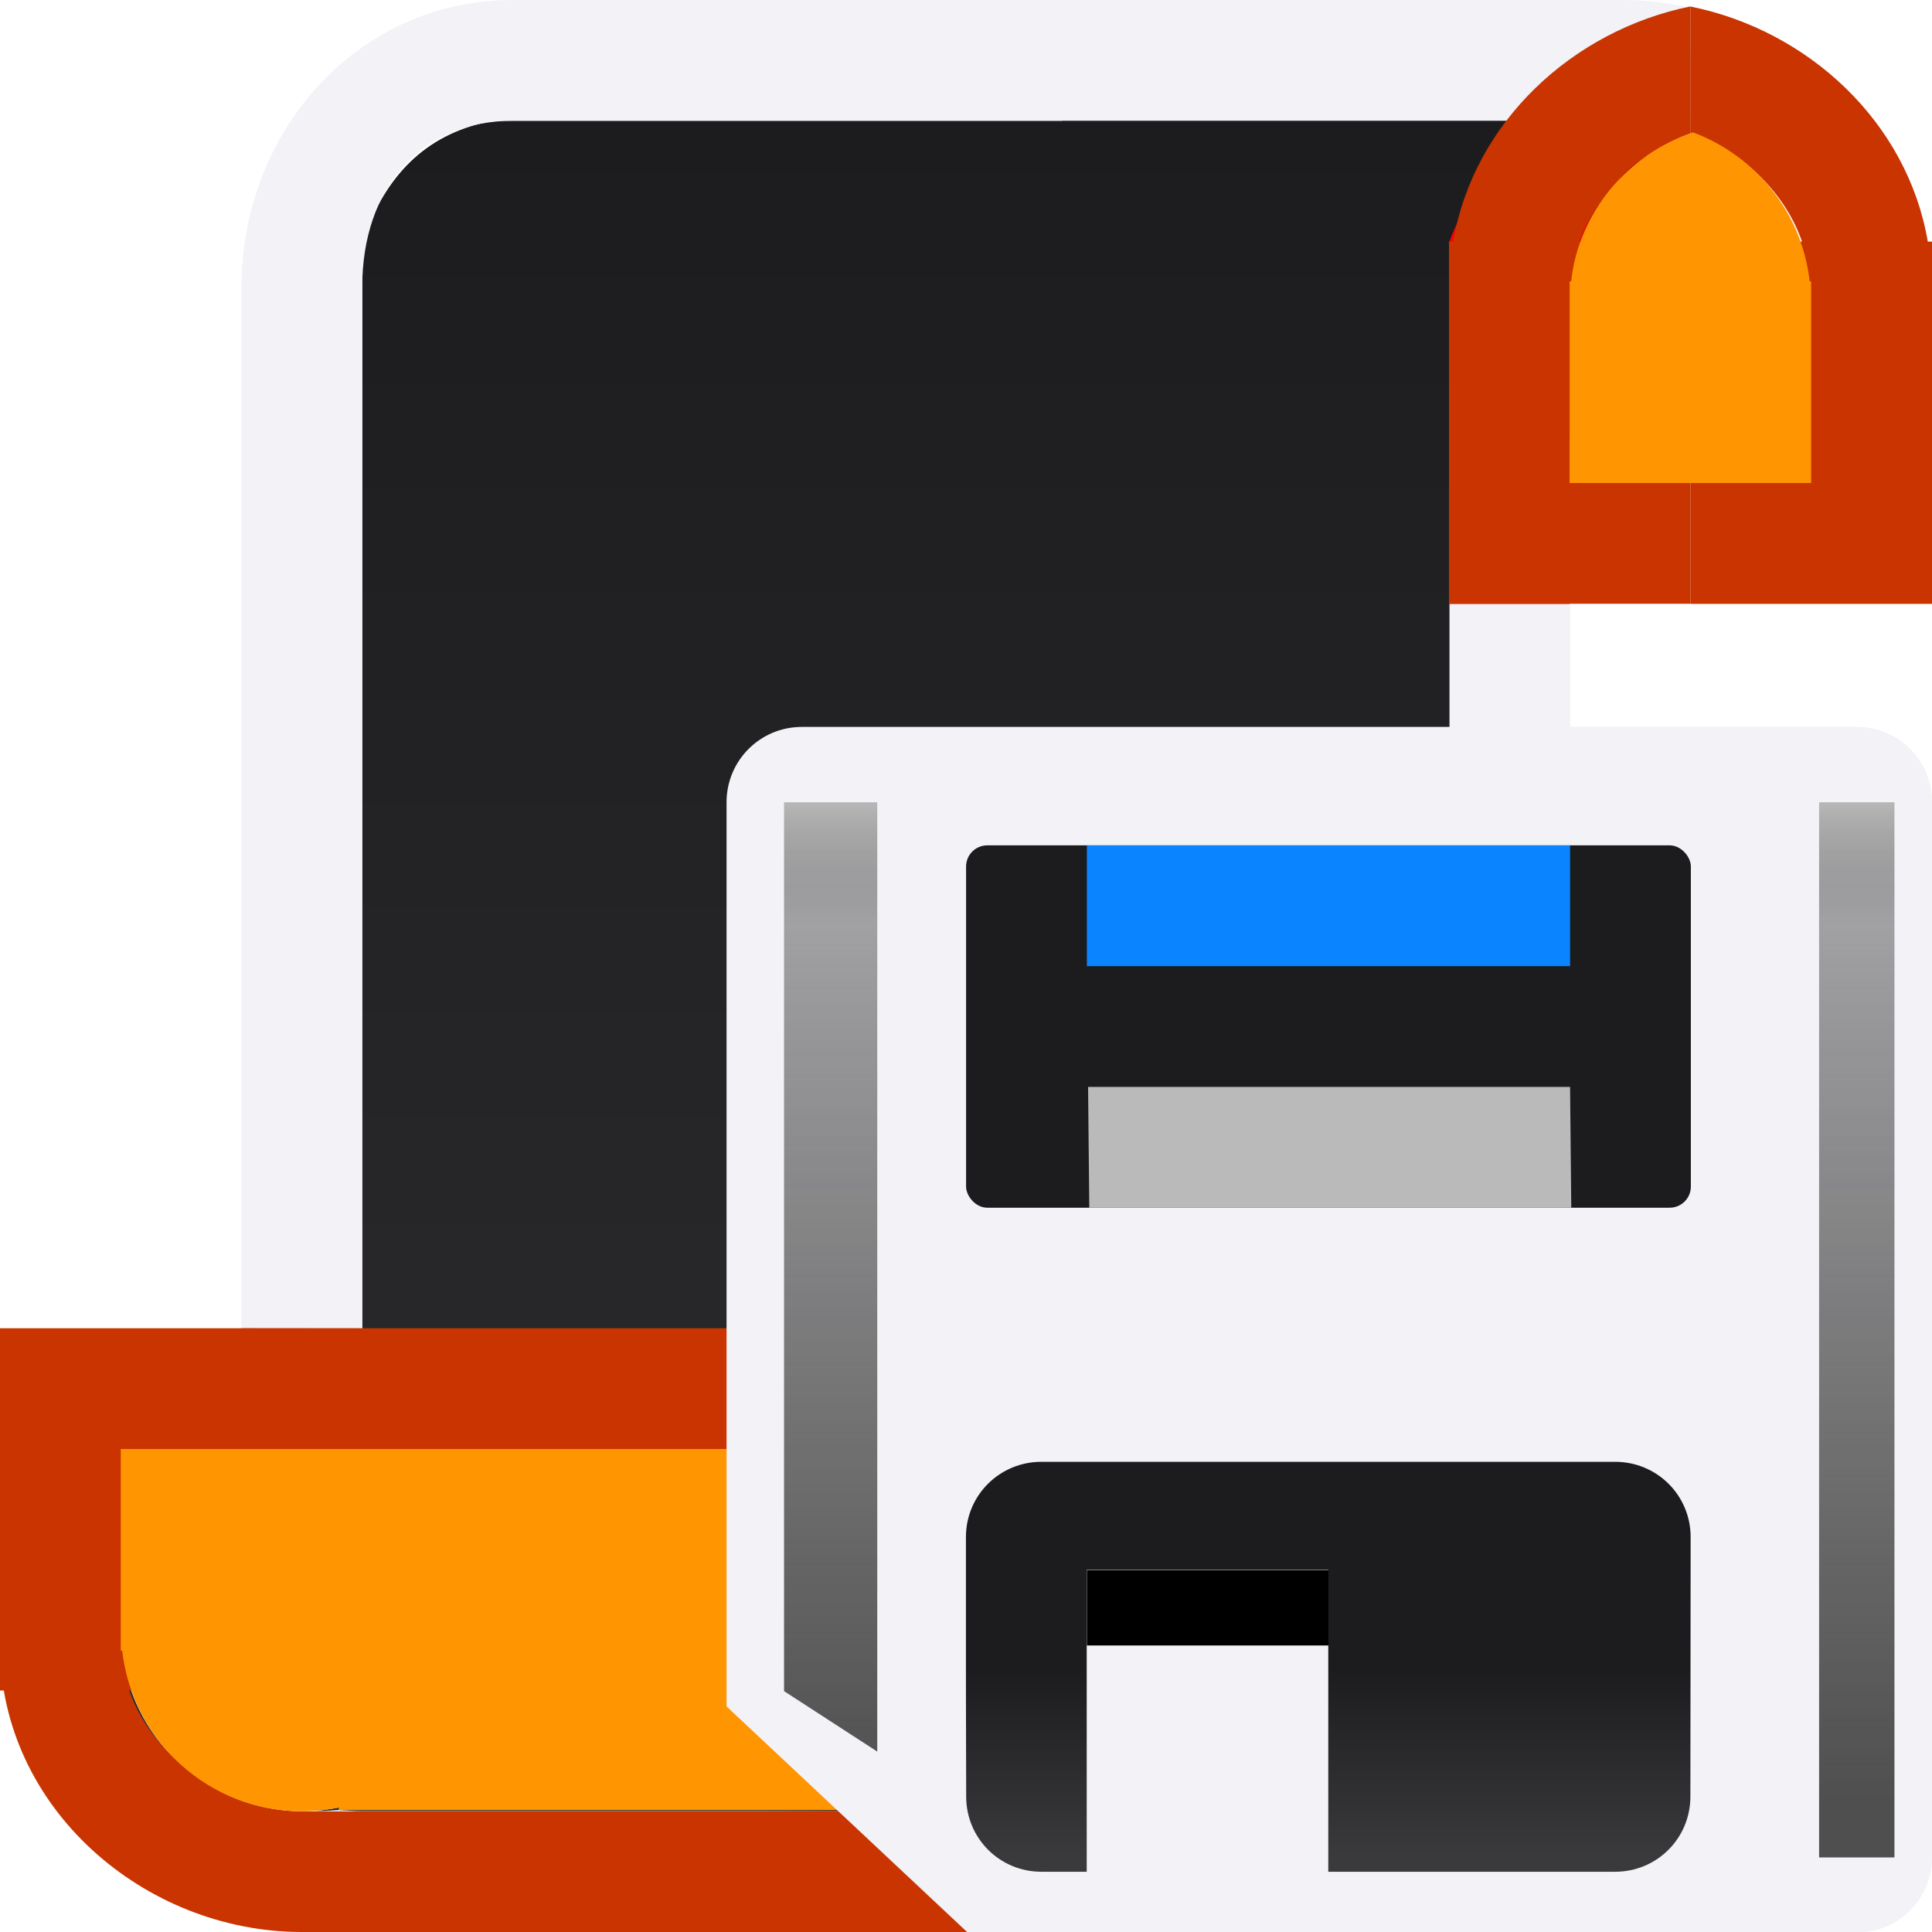 <svg viewBox="0 0 16 16" xmlns="http://www.w3.org/2000/svg" xmlns:xlink="http://www.w3.org/1999/xlink"><linearGradient id="a" gradientUnits="userSpaceOnUse" x1="11.631" x2="11.631" y1="15.376" y2="12.257"><stop offset="0" stop-color="#3a3a3c"/><stop offset=".5" stop-color="#1c1c1e"/><stop offset="1" stop-color="#1c1c1e"/></linearGradient><linearGradient id="b" gradientUnits="userSpaceOnUse" x1="15" x2="15" y1="18" y2="1"><stop offset="0" stop-color="#4f4f4f"/><stop offset=".882" stop-color="#4f4f4f" stop-opacity=".498"/><stop offset="1" stop-color="#b7b7b7"/></linearGradient><filter id="c" color-interpolation-filters="sRGB" height="1.071" width="2.278" x="-.639" y="-.035"><feGaussianBlur stdDeviation=".266"/></filter><linearGradient id="d" gradientUnits="userSpaceOnUse" x1="11.004" x2="11" y1="14.91" y2="1"><stop offset="0" stop-color="#2c2c2e"/><stop offset="1" stop-color="#1c1c1e"/></linearGradient>






     /&amp;amp;amp;amp;gt;
 <path d="m8.777.977c.006.008.012.016.018.023h-4.795v.018c-.534.127-.827.495-1 .982v9.982c-.069.001-.128.01-.193.014-.374-.034-.716.048-1.002.211-.627.267-.865.984-.812 1.449-.002.032-.012.064-.012.096.007.492.344.958 1.148 1.152.161.051.33.087.516.094.051.002.107-.006.16-.008.066.003.125.01.195.01h4.264c-.006-.008-.012-.016-.018-.023l3.363.018.002.006c.086-.02.177-.08.268-.156.044.021.083.05.129.066.596-.213.995-.777.996-1.41-0-.129-.017-.258-.051-.383.014-.034.041-.089.051-.117l.041-9.256c.072-.001.134-.009.201-.014.372.032.713-.048.998-.211.625-.268 1.857-.735 1.805-1.199.002-.032.012-.064.012-.096-.006-.461-1.301-.896-2.002-1.109-.044-.013-.086-.028-.133-.039-.163-.052-.337-.091-.525-.098-.053-.002-.111.008-.166.01-.064-.003-.121-.012-.189-.012zm2.23 13.934c-.033.012-.067.022-.102.031.034-.009.068-.02.102-.031zm-.102.031c-.026.008-.053.015-.08.021.027-.006.054-.014.08-.021zm-.137.033c-.038.007-.077.013-.115.018.039-.004.077-.01.115-.018z" fill="url(#d)"/><path d="m4.25 0c-1.307 0-2.25 1.108-2.25 2.375v1.875 5.143 1.805c-1.071.241-2 1.275-2 2.428 0 1.346 1.194 2.375 2.5 2.375h5.844 2.41c1.307 0 2.25-1.108 2.25-2.375v-1.875-5.143-2.055c1.071-.241 2.996-1.025 2.996-2.178 0-1.346-1.262-2.375-2.568-2.375h-5.776zm0 1h4.486 3.768c.765 0 2.496.65 2.496 1.375s-1.731 1.358-2.496 1.375h-.5v2.465 5.535l-.011 1.807c-.004.724-1.01 1.417-1.454 1.42l-3.275.023h-4.764c-.765 0-1.5-.65-1.5-1.375 0-.091.012-.18.033-.268.151-.61.797-1.357 1.467-1.357h.5v-2.215-5.535-1.875c0-.811.48-1.375 1.25-1.375z" fill="#f2f2f7"/><circle cx="2.5" cy="13.5" fill="#f2f2f7" r="1.5"/><path d="m0 11v3h8.088c.212.599.777.999 1.412 1 .172-.001.342-.031.504-.09-.527-.187-.926-.656-.992-1.24h-.012v-.17-1.5-1z" fill="#c93400"/><path d="m2 11v.197c-1.071.241-2 1.275-2 2.428 0 1.346 1.194 2.375 2.5 2.375h8.25c.086 0 .167-.018.25-.027v-1.15c-.176.092-.342.154-.465.154l-.287.002c.056.01.112.016.168.02l-1.416-.008h-.957l-1.779.01h-3.764c-.097-0-.193-.011-.285-.029-.278-.054-.527-.187-.729-.373-.279-.244-.465-.573-.48-.928h-.006v-.045-.125-1.5h1.5.5v-1zm8.605 3.994.002.006h-.096c.031-.001.063-.003.094-.006z" fill="#c93400"/><path d="m1 12v1.5.17h.012c.086.757.726 1.329 1.488 1.33.102 0.0.204-.01.305-.031v.021h5.195l1.416.008c-.729-.042-1.322-.603-1.404-1.328h-.012v-.17-1.5zm8.605 2.994c-.031.003-.062.005-.094.006h.096z" fill="#ff9500"/><path d="m14 .053v1.051c.19.069.367.163.514.299.189.166.331.372.41.598h-.924v2 .803.197h2v-2.625-.375h-.035c-.169-.991-.99-1.75-1.965-1.947z" fill="#c93400"/><path d="m13.416 1c.172.001.422.045.584.104-.527.187-.922.643-.988 1.227h-.012v.17 1.5 1h-1v-3h.004c.212-.599.777-.999 1.412-1z" fill="#f00"/><path d="m14 .053c-.975.198-1.796.957-1.965 1.947h-.035v.375 2.625h2v-.197-.803h-1v-1.5-.17h.012c.013-.117.049-.224.088-.33h-.023c.054-.154.146-.293.254-.422.011-.013.022-.024.033-.037.041-.046.076-.097.123-.139.043-.04.094-.07.143-.104.011-.008.02-.016.031-.023.106-.069.219-.128.34-.172z" fill="#c93400"/><path d="m14.021 1.096c-.536.184-.943.648-1.01 1.234h-.012v.17 1.5h2v-1.5-.17h-.012c-.066-.575-.452-1.042-.967-1.234z" fill="#ff9500"/><g transform="matrix(.624 0 0 .624 6.017 6.02)"><path d="m1 0c-.554 0-1.0.446-1 1v12l3.199 3h11.801c.554 0 1-.446 1-1v-14c0-.554-.446-1-1-1z" fill="#f2f2f7"/><g fill="#1c1c1e"><rect height="4.809" ry=".281" width="9.619" x="3.179" y="1.572"/><path d="m8.625 12.105c-.346 0-.625.277-.625.623v1.271l.002.877c0.0.346.277.623.623.623h.375v-2.5h2v2.5h2 .375c.346 0 .623-.277.623-.623l.002-2.148c0-.346-.279-.623-.625-.623h-.375-4z" fill="url(#a)" stroke-width=".624" transform="matrix(1.603 0 0 1.603 -9.647 -9.651)"/></g><path d="m4.782 11.191h3.206v1h-3.206z"/><path d="m14 1h1v18h-1z" fill="url(#b)" filter="url(#c)" transform="matrix(1 0 0 .778 .5 .222)"/><path d="m14 1h1.237v16.194l-1.237-1.031z" fill="url(#b)" filter="url(#c)" transform="matrix(1 0 0 .778 -13.237 .222)"/><path d="m4.798 4.778 6.397 0.0.016 1.603-6.397-0z" fill="#bababa"/><path d="m4.782 1.572 6.413 0v1.603l-6.413-0z" fill="#0a84ff"/></g></svg>
